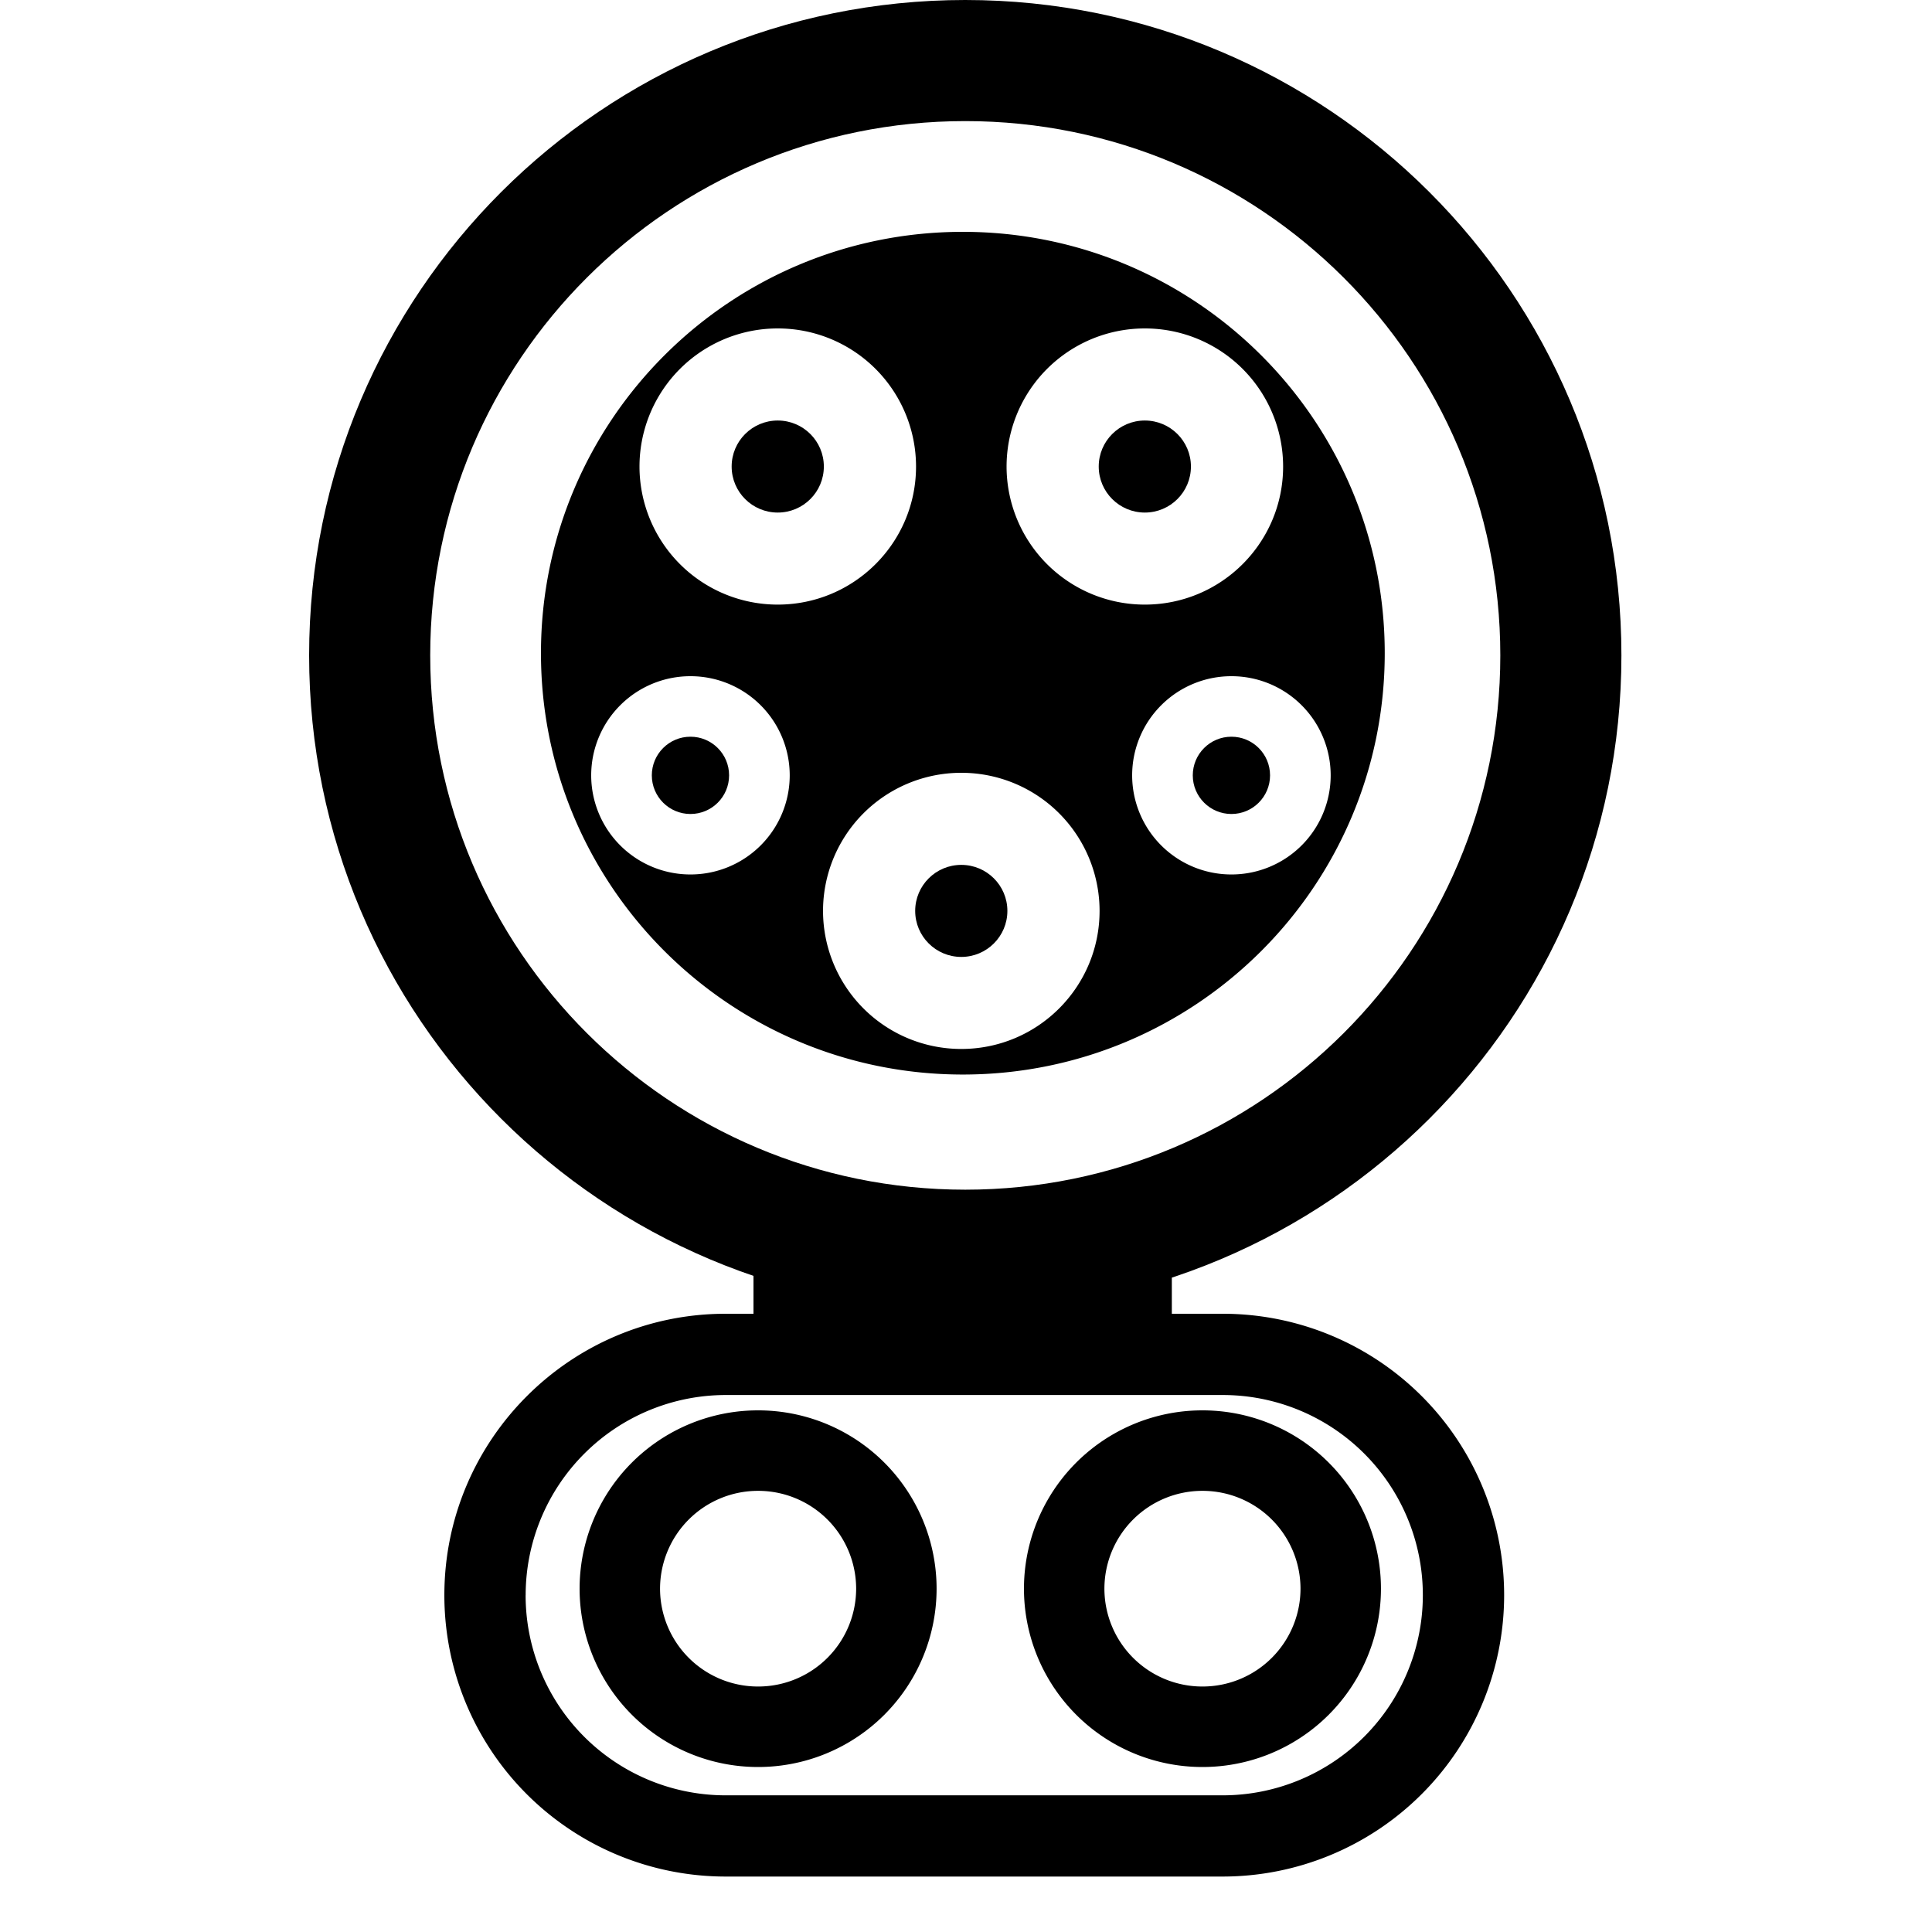 <?xml version="1.0" encoding="UTF-8"?>
<!-- <svg xmlns="http://www.w3.org/2000/svg" width="64px" height="64px" -->
<svg xmlns="http://www.w3.org/2000/svg" xmlns:xlink="http://www.w3.org/1999/xlink" version="1.1" id="Calque_1" viewBox="0 0 50 50" style="enable-background:new 0 0 50 50;" width="64px" height="64px" xml:space="preserve">
    <g fill-rule="evenodd">
        <g transform="translate(8 0)">
            <path fill-rule="nonzero" d="M16.981 33.923C7.603 33.923 0 26.329 0 16.96 0 7.593 7.603 0 16.981 0c9.378 0 16.981 7.593 16.981 16.961 0 9.368-7.603 16.962-16.981 16.962zm0-3.134c7.648 0 13.847-6.191 13.847-13.828 0-7.636-6.199-13.827-13.847-13.827S3.134 9.325 3.134 16.961c0 7.637 6.2 13.828 13.847 13.828z" />
            <path d="M16.918 27.809C10.888 27.809 6 22.927 6 16.904 6 10.882 10.888 6 16.918 6c6.03 0 10.919 4.882 10.919 10.904 0 6.023-4.889 10.905-10.919 10.905zm-4.79-12.162c1.976 0 3.579-1.6 3.579-3.573A3.576 3.576 0 0 0 12.128 8.5a3.576 3.576 0 0 0-3.578 3.574 3.576 3.576 0 0 0 3.578 3.573zm9.5 0c1.976 0 3.579-1.6 3.579-3.573A3.576 3.576 0 0 0 21.628 8.5a3.576 3.576 0 0 0-3.578 3.574 3.576 3.576 0 0 0 3.578 3.573zm-4.75 11.5c1.976 0 3.579-1.6 3.579-3.573A3.576 3.576 0 0 0 16.878 20a3.576 3.576 0 0 0-3.578 3.574 3.576 3.576 0 0 0 3.578 3.573zm6.991-4.516a2.567 2.567 0 0 0 2.569-2.565 2.567 2.567 0 0 0-2.569-2.566 2.567 2.567 0 0 0-2.569 2.566 2.567 2.567 0 0 0 2.569 2.565zm-14 0a2.567 2.567 0 0 0 2.569-2.565A2.567 2.567 0 0 0 9.869 17.5 2.567 2.567 0 0 0 7.3 20.066a2.567 2.567 0 0 0 2.569 2.565z" />
            <path fill-rule="nonzero" d="M5.603 41.283a5.177 5.177 0 0 0 5.176 5.18h12.868a5.182 5.182 0 0 0 5.176-5.18 5.177 5.177 0 0 0-5.176-5.18H10.78a5.182 5.182 0 0 0-5.176 5.18zm-2.103 0C3.5 37.263 6.763 34 10.779 34h12.868a7.28 7.28 0 0 1 7.28 7.283 7.285 7.285 0 0 1-7.28 7.282H10.78a7.28 7.28 0 0 1-7.28-7.282z" />
            <path d="M11.5 32h10.827v3.116H11.5z" />
            <path fill-rule="nonzero" d="M11.62 45.73A4.617 4.617 0 0 1 7 41.115a4.617 4.617 0 0 1 4.62-4.615 4.617 4.617 0 0 1 4.619 4.615 4.617 4.617 0 0 1-4.62 4.615zm0-2.083a2.535 2.535 0 0 0 2.537-2.532 2.535 2.535 0 0 0-2.537-2.532 2.535 2.535 0 0 0-2.538 2.532 2.535 2.535 0 0 0 2.538 2.532zm11.5 2.083a4.617 4.617 0 0 1-4.62-4.615 4.617 4.617 0 0 1 4.62-4.615 4.617 4.617 0 0 1 4.619 4.615 4.617 4.617 0 0 1-4.62 4.615zm0-2.083a2.535 2.535 0 0 0 2.537-2.532 2.535 2.535 0 0 0-2.537-2.532 2.535 2.535 0 0 0-2.538 2.532 2.535 2.535 0 0 0 2.538 2.532z" />
            <ellipse cx="12.128" cy="12.074" rx="1.193" ry="1.191" />
            <ellipse cx="21.628" cy="12.074" rx="1.193" ry="1.191" />
            <ellipse cx="16.878" cy="23.574" rx="1.193" ry="1.191" />
            <ellipse cx="23.869" cy="20.066" rx="1" ry="1" />
            <ellipse cx="9.869" cy="20.066" rx="1" ry="1" />
        </g>
    </g>
</svg>
